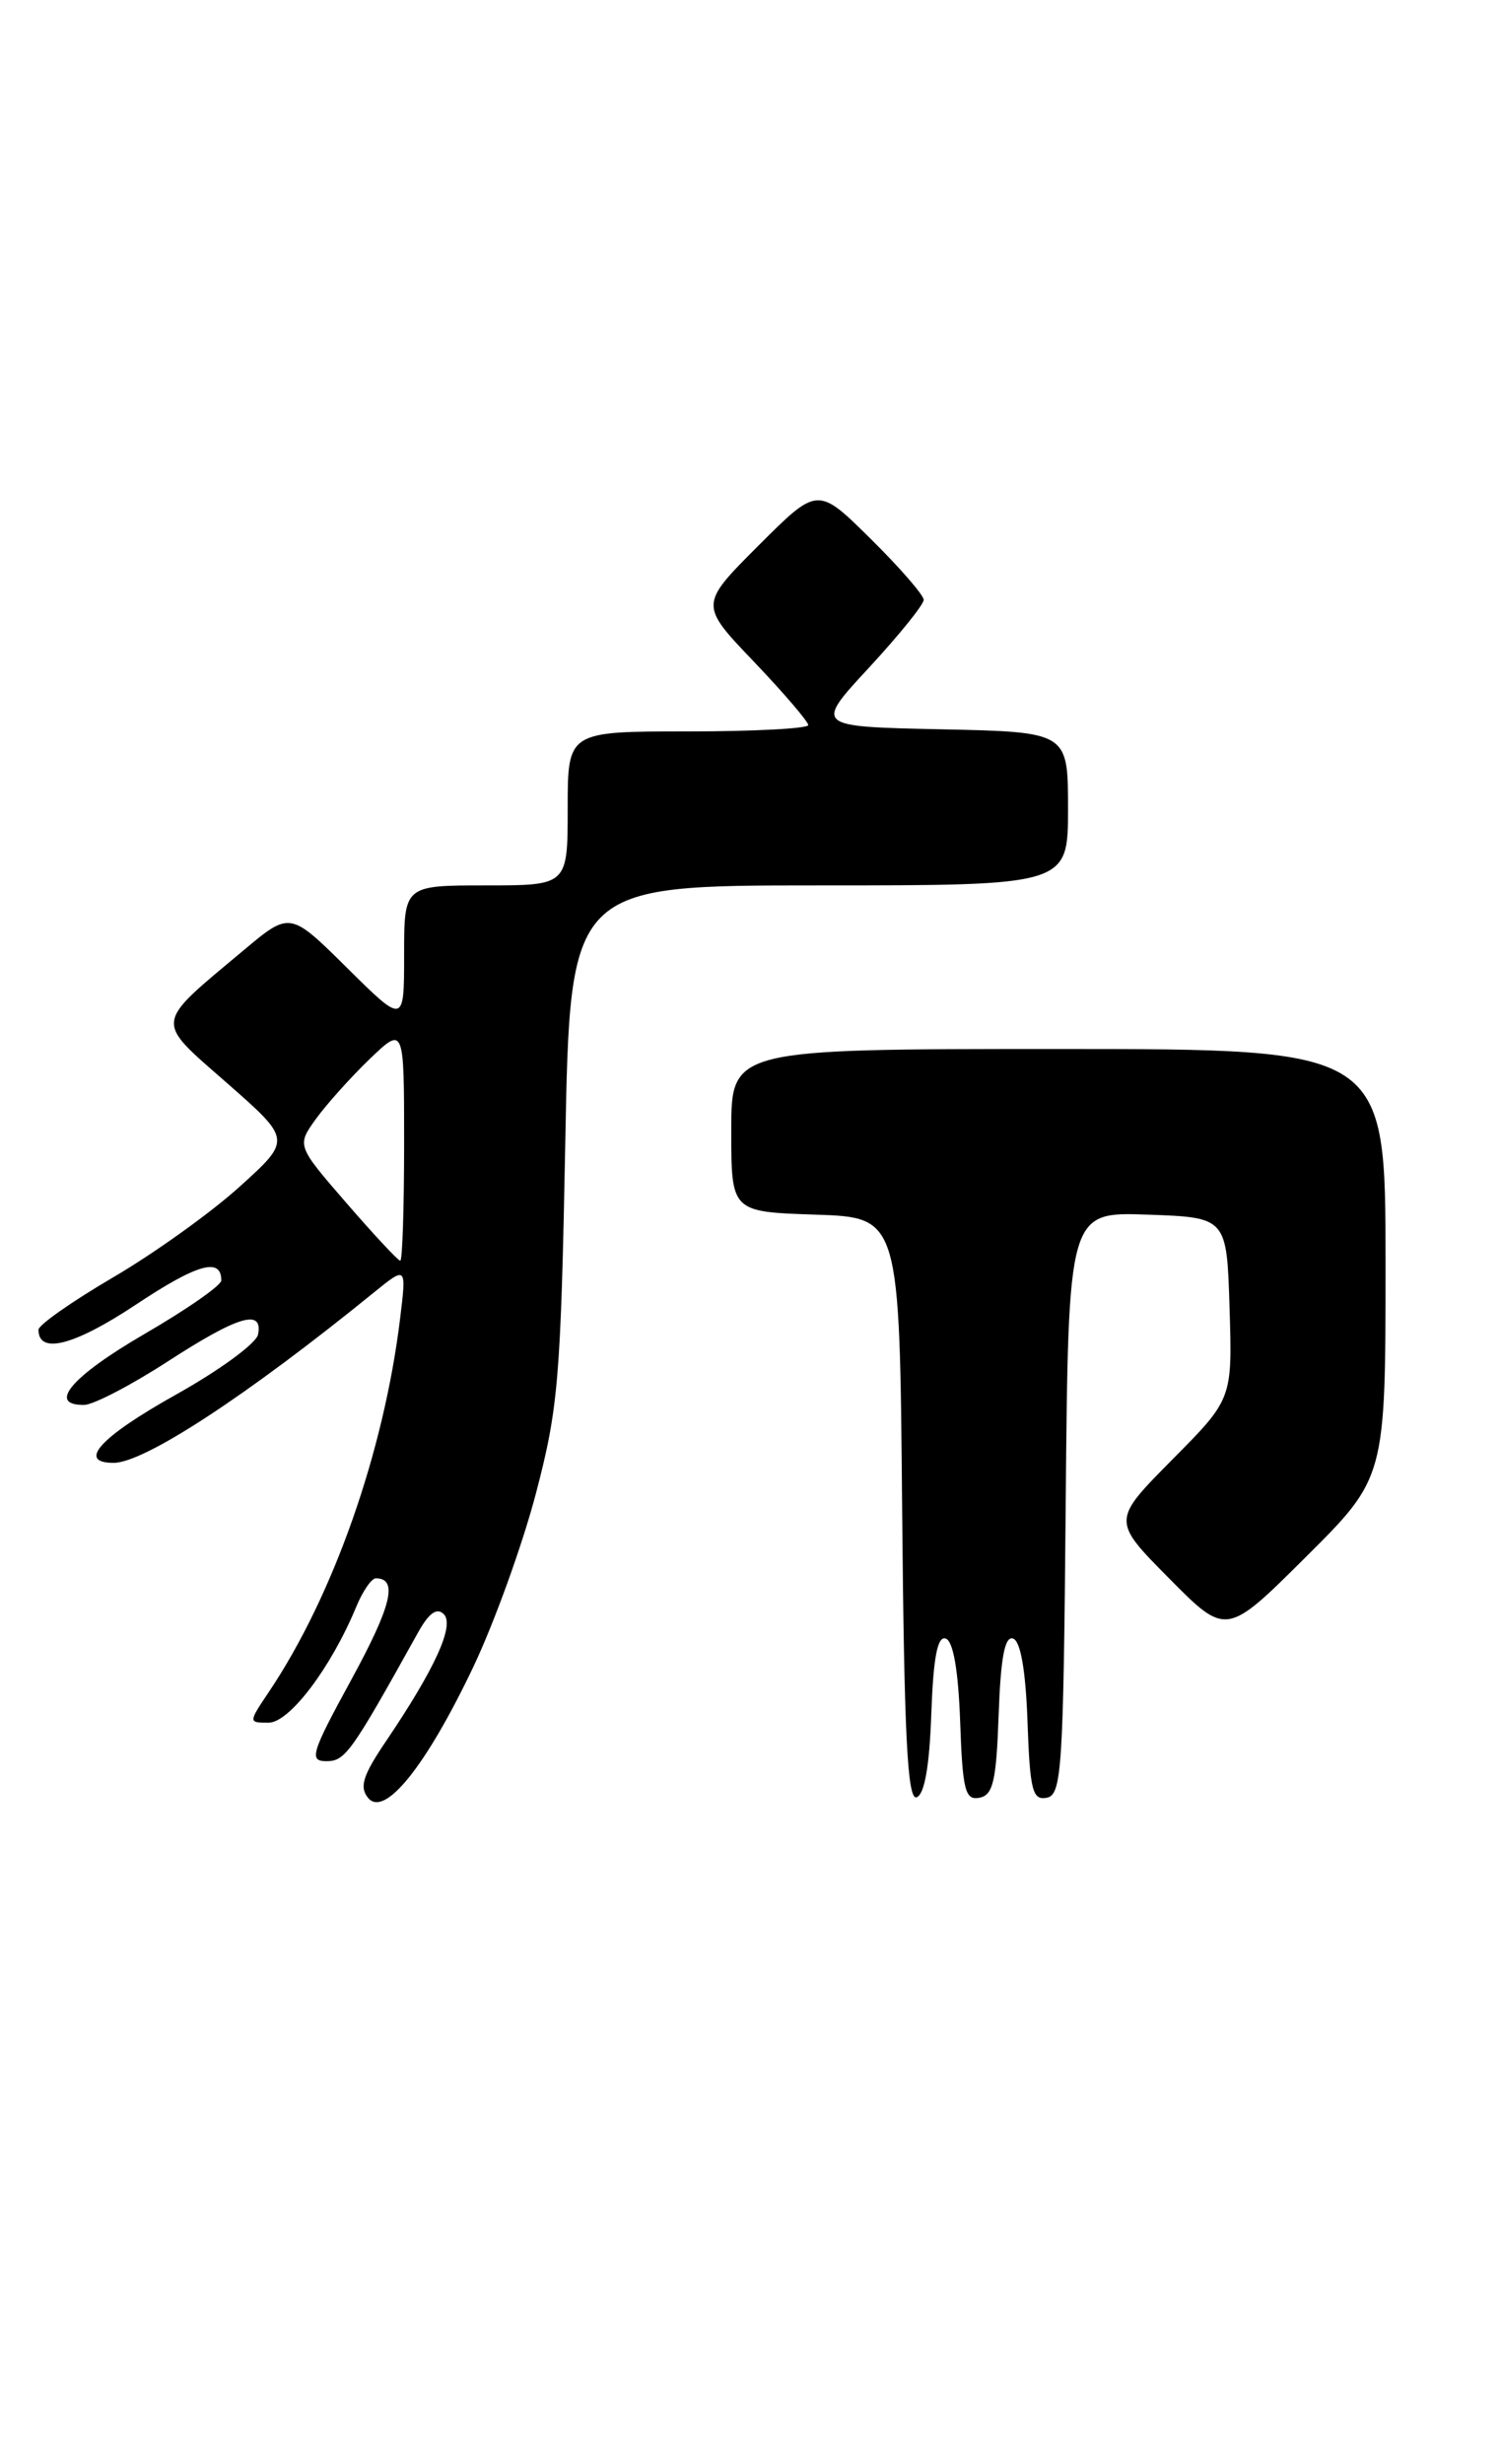 <?xml version="1.0" encoding="UTF-8" standalone="no"?>
<!DOCTYPE svg PUBLIC "-//W3C//DTD SVG 1.1//EN" "http://www.w3.org/Graphics/SVG/1.1/DTD/svg11.dtd" >
<svg xmlns="http://www.w3.org/2000/svg" xmlns:xlink="http://www.w3.org/1999/xlink" version="1.1" viewBox="0 0 156 256">
 <g >
 <path fill="currentColor"
d=" M 49.19 173.21 C 51.36 168.64 54.29 160.54 55.69 155.21 C 58.03 146.30 58.28 143.30 58.75 118.75 C 59.25 92.00 59.25 92.00 85.12 92.00 C 111.00 92.00 111.00 92.00 111.00 84.03 C 111.00 76.06 111.00 76.06 97.82 75.78 C 84.64 75.50 84.64 75.50 90.32 69.37 C 93.44 65.99 96.00 62.83 96.00 62.33 C 96.00 61.84 93.52 58.98 90.49 55.99 C 84.98 50.54 84.98 50.54 78.83 56.69 C 72.69 62.83 72.69 62.83 78.35 68.75 C 81.46 72.01 84.00 74.98 84.00 75.34 C 84.00 75.70 78.38 76.00 71.50 76.00 C 59.00 76.00 59.00 76.00 59.00 84.00 C 59.00 92.00 59.00 92.00 50.50 92.00 C 42.00 92.00 42.00 92.00 42.00 99.22 C 42.00 106.44 42.00 106.44 36.07 100.57 C 30.14 94.70 30.14 94.70 25.32 98.74 C 15.92 106.61 16.01 105.89 23.63 112.57 C 30.30 118.43 30.30 118.43 24.90 123.31 C 21.93 126.00 16.01 130.24 11.75 132.73 C 7.49 135.23 4.00 137.67 4.00 138.17 C 4.00 140.77 7.70 139.82 14.08 135.59 C 20.50 131.32 23.00 130.61 23.00 133.05 C 23.00 133.56 19.40 136.07 15.00 138.62 C 7.43 143.02 4.87 146.03 8.75 145.98 C 9.71 145.97 13.61 143.94 17.41 141.48 C 24.74 136.73 27.35 135.95 26.82 138.66 C 26.65 139.58 22.80 142.39 18.29 144.91 C 10.42 149.31 7.96 152.00 11.81 152.00 C 15.01 152.00 25.68 145.01 38.87 134.29 C 42.25 131.55 42.25 131.55 41.58 137.03 C 39.89 150.87 34.66 165.78 27.98 175.75 C 25.80 179.00 25.80 179.00 27.92 179.00 C 30.08 179.00 34.40 173.29 37.01 166.99 C 37.69 165.34 38.61 164.00 39.06 164.00 C 41.39 164.00 40.71 166.84 36.52 174.52 C 32.33 182.19 32.09 183.00 33.93 183.00 C 35.88 183.00 36.50 182.13 43.47 169.59 C 44.59 167.59 45.41 167.01 46.12 167.72 C 47.27 168.87 45.23 173.36 40.10 180.95 C 37.71 184.48 37.33 185.69 38.26 186.82 C 39.98 188.88 44.27 183.53 49.19 173.21 Z  M 96.79 178.10 C 97.00 172.21 97.43 169.97 98.29 170.26 C 99.07 170.52 99.60 173.57 99.79 178.90 C 100.04 186.04 100.31 187.09 101.79 186.80 C 103.21 186.53 103.55 185.07 103.79 178.17 C 104.00 172.22 104.43 169.97 105.29 170.26 C 106.07 170.52 106.60 173.57 106.79 178.90 C 107.04 186.04 107.31 187.09 108.79 186.80 C 110.35 186.50 110.52 183.83 110.76 156.20 C 111.03 125.92 111.03 125.92 119.26 126.21 C 127.50 126.50 127.50 126.50 127.79 135.93 C 128.08 145.37 128.08 145.37 121.82 151.68 C 115.56 158.00 115.56 158.00 121.50 164.00 C 127.45 170.01 127.45 170.01 135.72 161.78 C 144.00 153.54 144.00 153.54 144.00 131.27 C 144.00 109.00 144.00 109.00 110.00 109.00 C 76.00 109.00 76.00 109.00 76.00 117.46 C 76.00 125.92 76.00 125.92 84.75 126.21 C 93.50 126.50 93.50 126.50 93.76 156.83 C 93.97 180.36 94.31 187.07 95.26 186.75 C 96.08 186.48 96.60 183.53 96.79 178.10 Z  M 36.02 125.02 C 30.84 119.04 30.84 119.04 32.83 116.27 C 33.93 114.75 36.44 111.95 38.41 110.05 C 42.00 106.61 42.00 106.61 42.00 118.80 C 42.00 125.51 41.82 131.00 41.60 131.00 C 41.38 131.00 38.87 128.31 36.02 125.02 Z "/>
</g>
</svg>